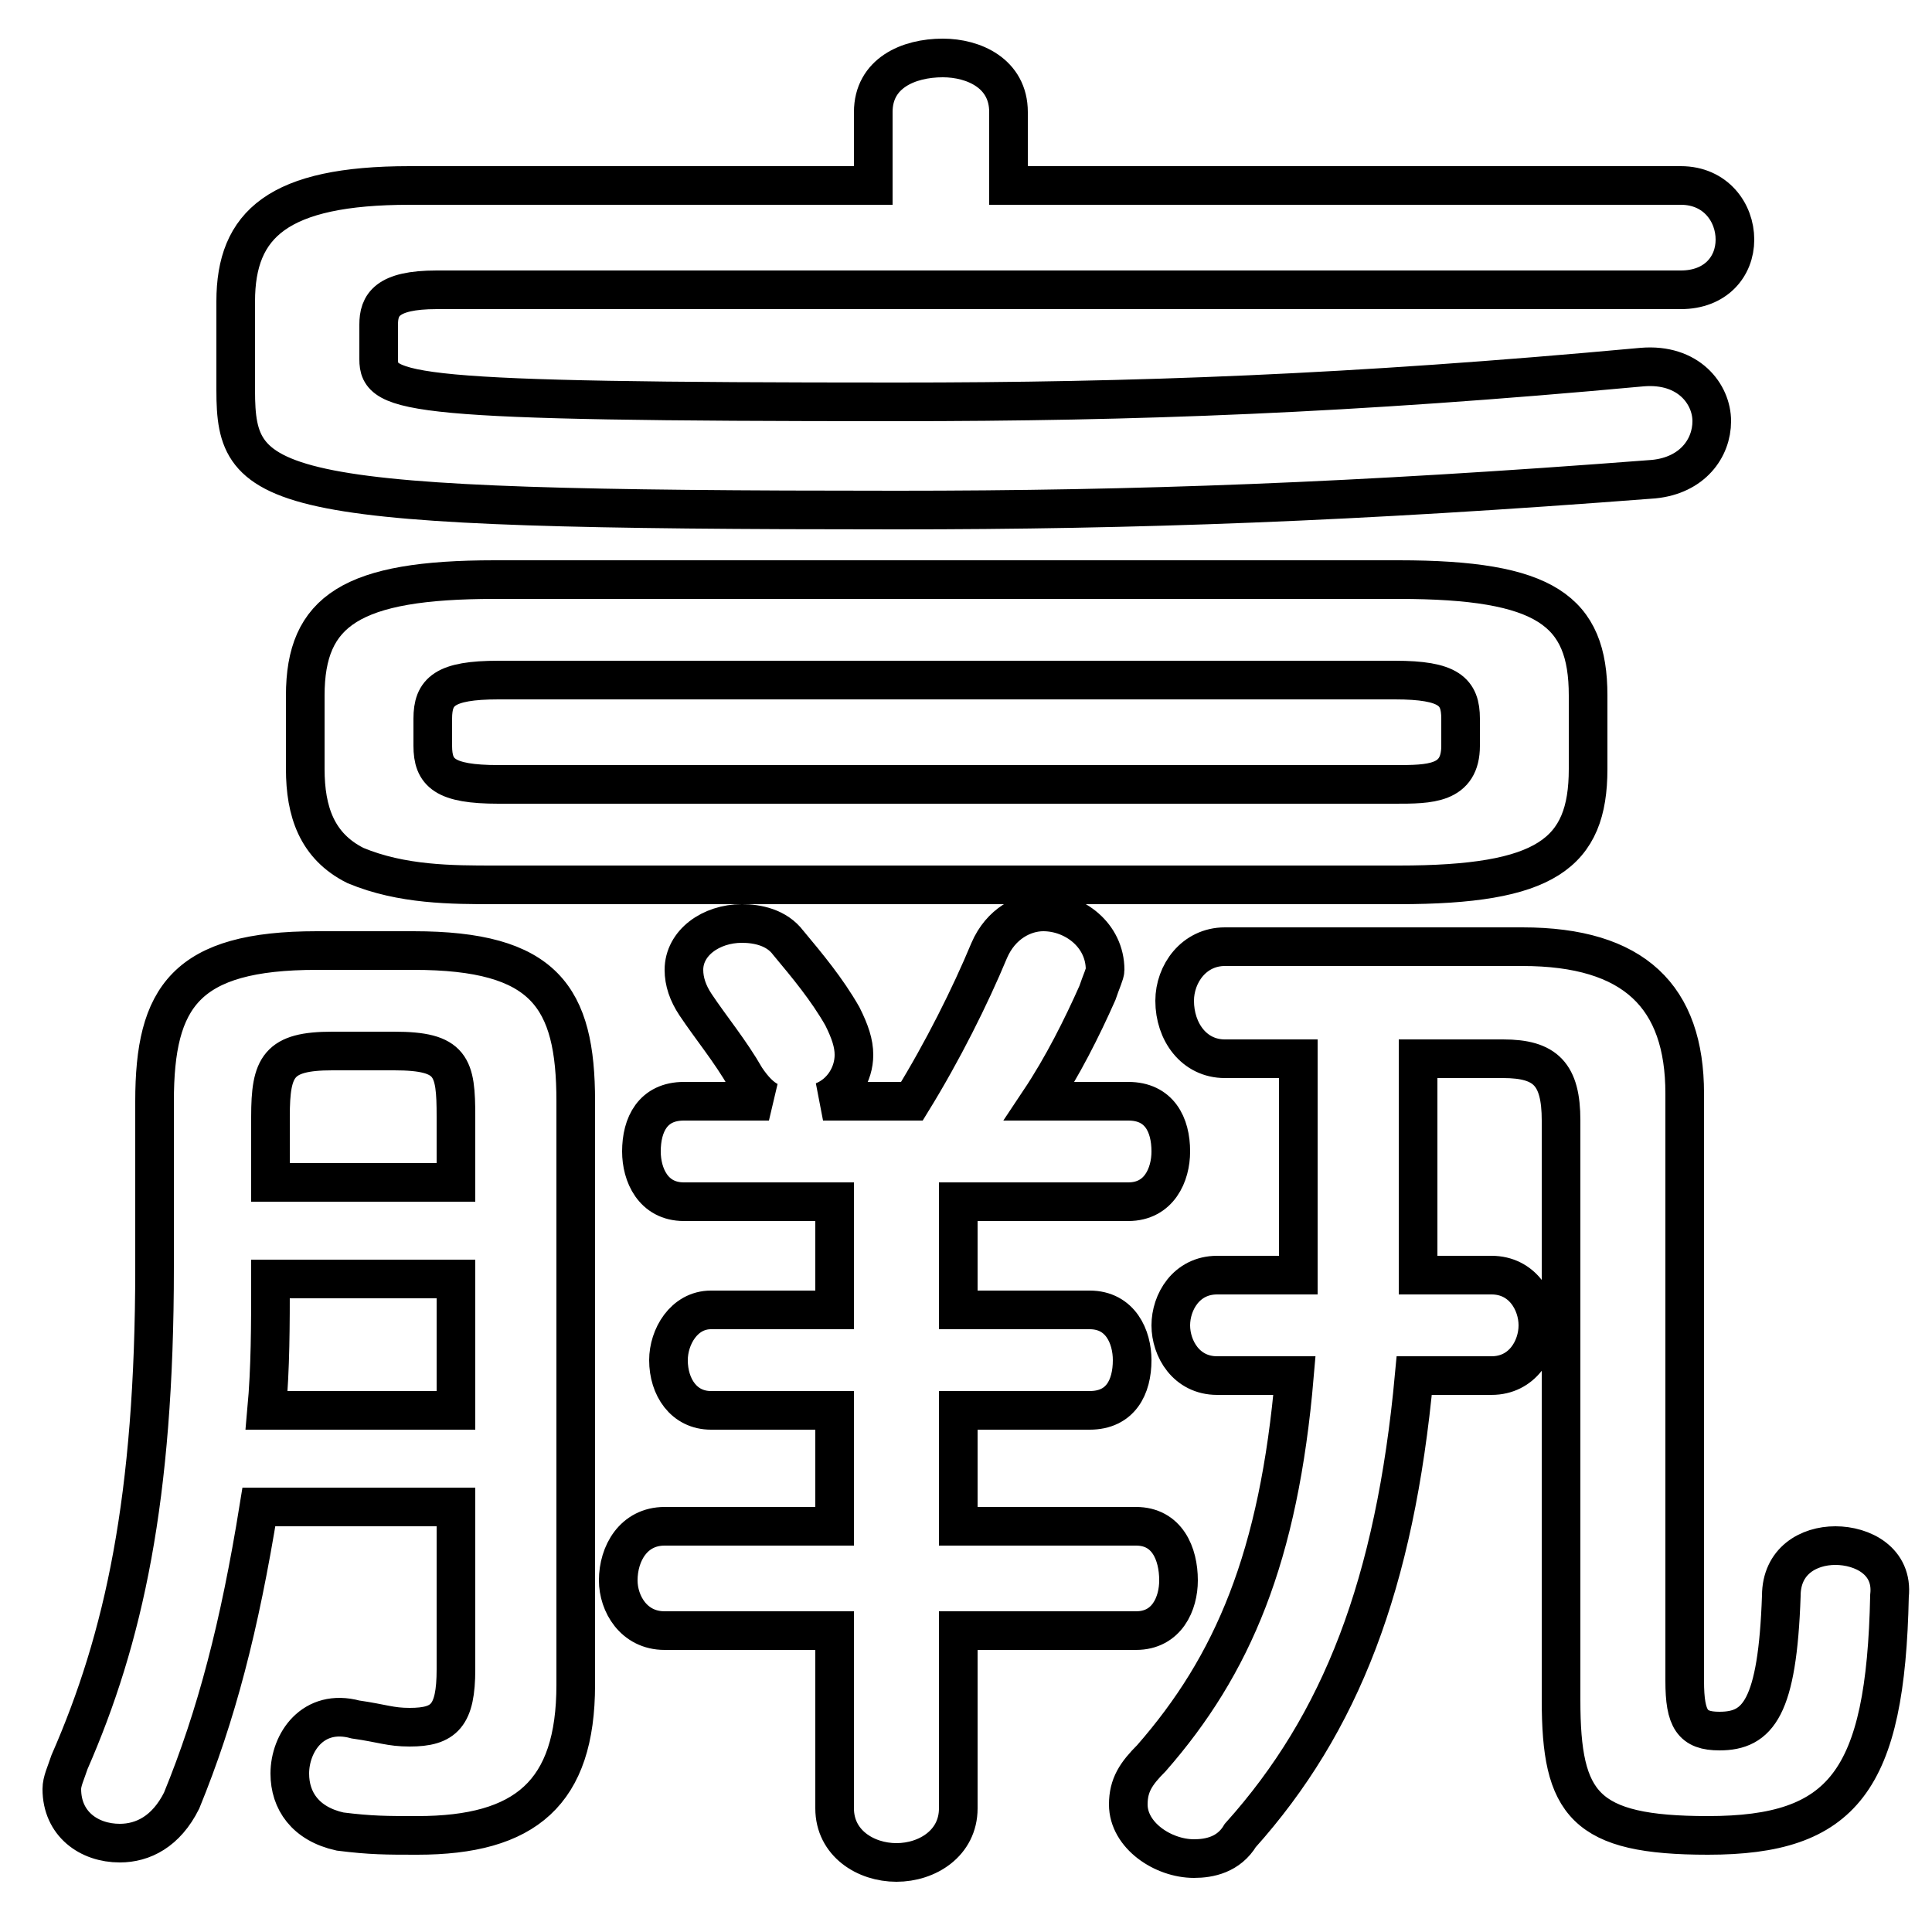 <svg xmlns="http://www.w3.org/2000/svg" viewBox="0 -44.0 50.0 50.0">
    <rect x="0" y="-44.0" width="50.0" height="50.0" fill="#808080" stroke="none"/>
    <g transform="scale(1, -1)">
        <!-- ボディの枠 -->
        <rect x="0" y="-6.0" width="50.0" height="50.0"
            stroke="white" fill="white"/>
        <!-- グリフ座標系の原点 -->
        <circle cx="0" cy="0" r="5" fill="white"/>
        <!-- グリフのアウトライン -->
        <g style="fill:none;stroke:#000000;stroke-width:1;">
<path d="M 21.6 4.5 L 17.2 4.5 C 16.4 4.5 16.0 3.8 16.0 3.1 C 16.0 2.5 16.4 1.8 17.2 1.8 L 21.6 1.8 L 21.6 -2.8 C 21.6 -3.7 22.4 -4.2 23.2 -4.2 C 24.0 -4.2 24.8 -3.7 24.8 -2.8 L 24.8 1.8 L 29.4 1.8 C 30.2 1.8 30.5 2.5 30.5 3.1 C 30.5 3.8 30.2 4.5 29.4 4.5 L 24.8 4.5 L 24.8 7.5 L 28.2 7.5 C 29.0 7.5 29.3 8.1 29.3 8.8 C 29.3 9.4 29.0 10.1 28.2 10.1 L 24.8 10.1 L 24.8 12.9 L 29.2 12.9 C 30.0 12.9 30.3 13.6 30.3 14.2 C 30.3 14.9 30.0 15.5 29.2 15.5 L 26.9 15.5 C 27.5 16.4 28.0 17.4 28.4 18.3 C 28.5 18.6 28.6 18.8 28.6 18.9 C 28.6 19.8 27.8 20.4 27.0 20.4 C 26.5 20.4 25.9 20.1 25.6 19.4 C 25.1 18.2 24.4 16.8 23.6 15.5 L 21.3 15.5 C 21.8 15.7 22.1 16.2 22.1 16.7 C 22.1 17.0 22.0 17.3 21.8 17.7 C 21.4 18.4 20.9 19.0 20.4 19.6 C 20.1 20.0 19.6 20.1 19.2 20.1 C 18.4 20.1 17.7 19.6 17.7 18.9 C 17.7 18.6 17.8 18.3 18.0 18.0 C 18.4 17.4 18.9 16.8 19.3 16.1 C 19.5 15.8 19.7 15.6 19.9 15.5 L 17.7 15.5 C 16.9 15.5 16.6 14.9 16.6 14.2 C 16.6 13.6 16.9 12.9 17.7 12.9 L 21.6 12.9 L 21.6 10.1 L 18.4 10.1 C 17.7 10.1 17.3 9.4 17.3 8.8 C 17.3 8.1 17.7 7.5 18.4 7.5 L 21.6 7.5 Z M 36.2 21.1 C 40.0 21.1 41.1 21.9 41.1 24.1 L 41.1 26.0 C 41.1 28.2 40.0 29.0 36.2 29.0 L 12.8 29.0 C 9.1 29.0 7.9 28.2 7.9 26.0 L 7.9 24.1 C 7.9 23.0 8.2 22.1 9.2 21.6 C 10.4 21.1 11.7 21.1 12.8 21.1 Z M 6.9 7.5 C 7.0 8.6 7.0 9.7 7.0 10.9 L 11.8 10.9 L 11.8 7.5 Z M 11.8 5.0 L 11.8 0.8 C 11.8 -0.4 11.5 -0.7 10.6 -0.7 C 10.1 -0.7 9.9 -0.6 9.2 -0.5 C 8.1 -0.2 7.5 -1.1 7.5 -1.9 C 7.5 -2.6 7.9 -3.2 8.8 -3.4 C 9.6 -3.5 10.0 -3.5 10.8 -3.5 C 13.6 -3.5 14.9 -2.4 14.9 0.4 L 14.9 15.5 C 14.9 18.2 14.1 19.4 10.7 19.4 L 8.2 19.4 C 4.8 19.4 4.0 18.2 4.0 15.5 L 4.0 11.2 C 4.0 5.2 3.2 1.6 1.8 -1.6 C 1.7 -1.9 1.6 -2.1 1.6 -2.3 C 1.6 -3.2 2.3 -3.7 3.1 -3.7 C 3.7 -3.7 4.3 -3.4 4.7 -2.6 C 5.6 -0.4 6.2 1.9 6.7 5.0 Z M 26.1 39.2 L 26.1 41.1 C 26.1 42.1 25.2 42.5 24.4 42.5 C 23.5 42.5 22.6 42.1 22.6 41.1 L 22.6 39.2 L 10.6 39.2 C 7.2 39.2 6.1 38.2 6.1 36.2 L 6.1 33.9 C 6.1 31.2 6.9 30.8 23.2 30.8 C 29.4 30.8 35.0 31.0 42.8 31.6 C 43.8 31.7 44.3 32.4 44.3 33.1 C 44.3 33.8 43.7 34.6 42.5 34.5 C 34.9 33.8 29.4 33.6 23.2 33.6 C 10.5 33.6 9.8 33.8 9.8 34.7 L 9.8 35.6 C 9.8 36.1 10.0 36.5 11.3 36.5 L 43.5 36.5 C 44.4 36.5 44.9 37.1 44.9 37.8 C 44.9 38.5 44.4 39.2 43.5 39.2 Z M 12.9 23.7 C 11.5 23.7 11.2 24.0 11.2 24.7 L 11.2 25.4 C 11.2 26.1 11.5 26.4 12.9 26.4 L 36.1 26.4 C 37.5 26.4 37.8 26.1 37.8 25.4 L 37.8 24.7 C 37.8 23.7 37.0 23.7 36.1 23.7 Z M 31.5 11.0 C 30.7 11.0 30.3 10.3 30.3 9.7 C 30.3 9.1 30.7 8.4 31.5 8.4 L 33.5 8.4 C 33.1 3.7 31.9 0.9 29.8 -1.5 C 29.4 -1.9 29.2 -2.2 29.2 -2.7 C 29.2 -3.5 30.1 -4.1 30.9 -4.1 C 31.3 -4.1 31.8 -4.0 32.1 -3.5 C 34.7 -0.6 36.1 3.0 36.6 8.4 L 38.6 8.4 C 39.4 8.4 39.8 9.1 39.8 9.7 C 39.8 10.3 39.4 11.0 38.6 11.0 L 36.7 11.0 C 36.7 11.2 36.7 11.5 36.7 11.8 L 36.7 16.6 L 38.9 16.6 C 40.0 16.6 40.4 16.2 40.4 15.0 L 40.4 0.0 C 40.4 -2.7 41.0 -3.5 44.2 -3.5 C 47.7 -3.5 48.8 -2.1 48.9 2.7 C 49.0 3.6 48.2 4.0 47.5 4.0 C 46.8 4.0 46.1 3.6 46.1 2.7 C 46.0 -0.2 45.5 -0.8 44.5 -0.8 C 43.8 -0.8 43.6 -0.5 43.6 0.5 L 43.6 15.7 C 43.6 18.2 42.3 19.5 39.4 19.5 L 31.7 19.5 C 30.9 19.5 30.4 18.8 30.4 18.1 C 30.4 17.3 30.9 16.6 31.7 16.6 L 33.6 16.6 L 33.6 12.0 C 33.6 11.6 33.6 11.3 33.6 11.0 Z M 7.0 13.4 L 7.0 15.1 C 7.0 16.4 7.2 16.8 8.6 16.8 L 10.2 16.8 C 11.7 16.8 11.8 16.4 11.8 15.1 L 11.8 13.4 Z"/>
</g>
</g>
</svg>